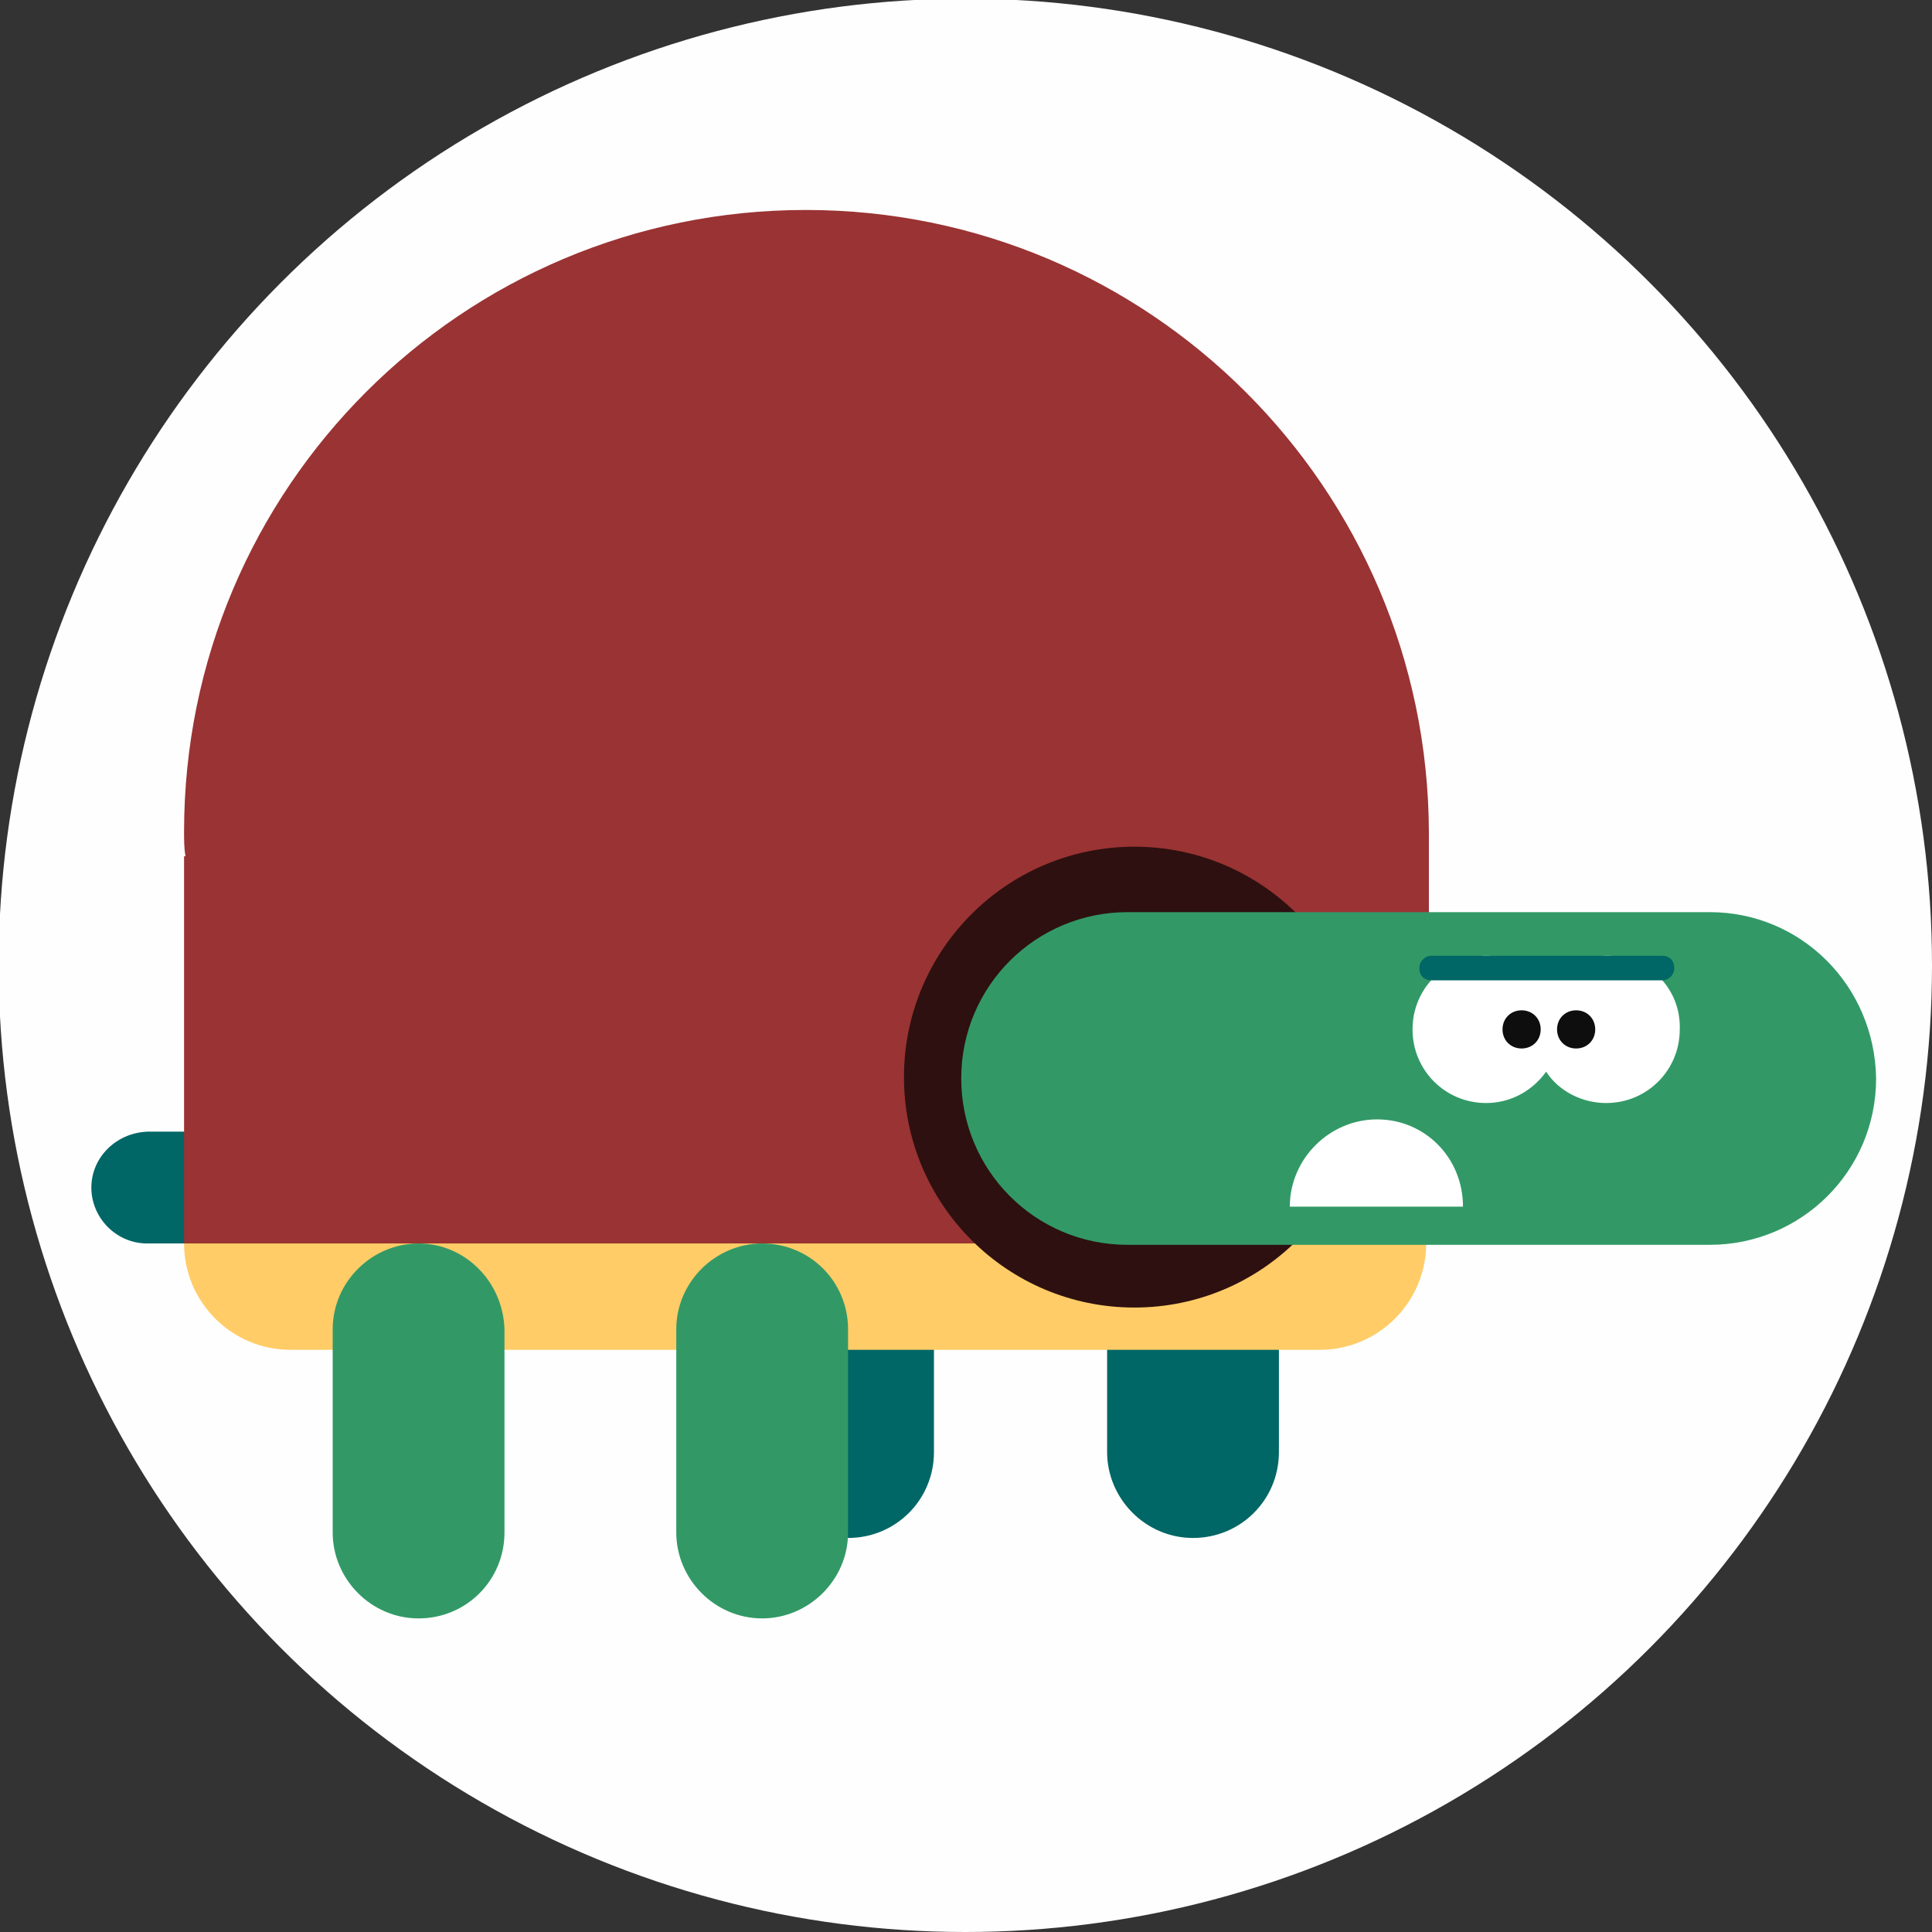 <?xml version="1.0" encoding="utf-8"?>
<!-- Generator: Adobe Illustrator 22.0.1, SVG Export Plug-In . SVG Version: 6.00 Build 0)  -->
<svg version="1.1" id="Layer_1" xmlns="http://www.w3.org/2000/svg" xmlns:xlink="http://www.w3.org/1999/xlink" x="0px" y="0px"
	 viewBox="0 0 141.7 141.7" style="enable-background:new 0 0 141.7 141.7;" xml:space="preserve">
<rect x="0" y="0" width="141.7" height="141.7" fill="#333333" stroke="none"/>
<style type="text/css">
	.st0{fill:#FEFEFE;}
	.st1{fill:#006666;}
	.st2{fill:#FFCC67;}
	.st3{fill:#9A3333;}
	.st4{fill:#2E1010;}
	.st5{fill:#329966;}
	.st6{fill:#FFFFFF;}
	.st7{fill:#0E0E0E;}
</style>
<circle class="st0" cx="70.8" cy="70.8" r="70.9"/>
<g>
	<path class="st1" d="M6.7,87.1c0,2.2,1.8,4.1,4.1,4.1h9.6c2.2,0,4.1-1.8,4.1-4.1c0-2.2-1.8-4.1-4.1-4.1h-9.6
		C8.5,83.1,6.7,84.9,6.7,87.1z"/>
	<g>
		<g>
			<path class="st1" d="M62.2,85.3c-3.4,0-6.3,2.8-6.3,6.3v14.9c0,3.4,2.8,6.3,6.3,6.3c3.5,0,6.3-2.8,6.3-6.3V91.6
				C68.5,88.1,65.7,85.3,62.2,85.3z"/>
			<path class="st1" d="M87.5,85.3c-3.4,0-6.3,2.8-6.3,6.3v14.9c0,3.4,2.8,6.3,6.3,6.3s6.3-2.8,6.3-6.3V91.6
				C93.8,88.1,91,85.3,87.5,85.3z"/>
		</g>
	</g>
	<g>
		<path class="st2" d="M25,91.2H13.9h-0.4l0,0c0,4.3,3.5,7.8,7.8,7.8h75.5l0,0c4.3,0,7.8-3.5,7.8-7.8l0,0h-0.3H25z"/>
		<path class="st3" d="M59.1,15.4c-25.2,0-45.6,20.4-45.6,45.6c0,0.6,0,1.2,0.1,1.8h-0.1v28.4h0.3H25h79.5h0.3V62.8V61
			C104.7,35.8,84.3,15.4,59.1,15.4z"/>
	</g>
	<circle class="st4" cx="83.2" cy="79" r="16.9"/>
	<path class="st5" d="M125.4,66.9H82.7c-6.7,0-12.2,5.4-12.2,12.2c0,6.7,5.4,12.2,12.2,12.2h42.7c6.7,0,12.2-5.4,12.2-12.2
		C137.5,72.3,132.1,66.9,125.4,66.9z"/>
	<path class="st6" d="M117.9,70.1c-1.4,0-2.7,0.6-3.7,1.5h-1.5c-0.9-0.9-2.2-1.5-3.7-1.5c-3,0-5.4,2.4-5.4,5.4s2.4,5.4,5.4,5.4
		c1.8,0,3.4-0.9,4.4-2.3c0.9,1.4,2.6,2.3,4.4,2.3c3,0,5.4-2.4,5.4-5.4C123.3,72.5,120.9,70.1,117.9,70.1z"/>
	<g>
		<path class="st5" d="M30.7,91.2c-3.4,0-6.3,2.8-6.3,6.3v14.9c0,3.4,2.8,6.3,6.3,6.3s6.3-2.8,6.3-6.3V97.5
			C36.9,94,34.1,91.2,30.7,91.2z"/>
		<path class="st5" d="M55.9,91.2c-3.4,0-6.3,2.8-6.3,6.3v14.9c0,3.4,2.8,6.3,6.3,6.3c3.4,0,6.3-2.8,6.3-6.3V97.5
			C62.2,94,59.4,91.2,55.9,91.2z"/>
	</g>
	<path class="st6" d="M101,82.1c-3.5,0-6.4,2.9-6.4,6.4h12.7C107.3,84.9,104.5,82.1,101,82.1z"/>
	<path class="st1" d="M121.9,70.1H105c-0.5,0-0.9,0.4-0.9,0.9c0,0.6,0.4,0.9,0.9,0.9h16.9c0.5,0,0.9-0.4,0.9-0.9
		S122.5,70.1,121.9,70.1z"/>
	<g>
		<path class="st7" d="M115.6,74.1c-0.8,0-1.4,0.6-1.4,1.4c0,0.8,0.6,1.4,1.4,1.4c0.8,0,1.4-0.6,1.4-1.4
			C117,74.7,116.4,74.1,115.6,74.1z"/>
		<path class="st7" d="M111.6,74.1c-0.8,0-1.4,0.6-1.4,1.4c0,0.8,0.6,1.4,1.4,1.4c0.8,0,1.4-0.6,1.4-1.4
			C113,74.7,112.4,74.1,111.6,74.1z"/>
	</g>
</g>
</svg>
